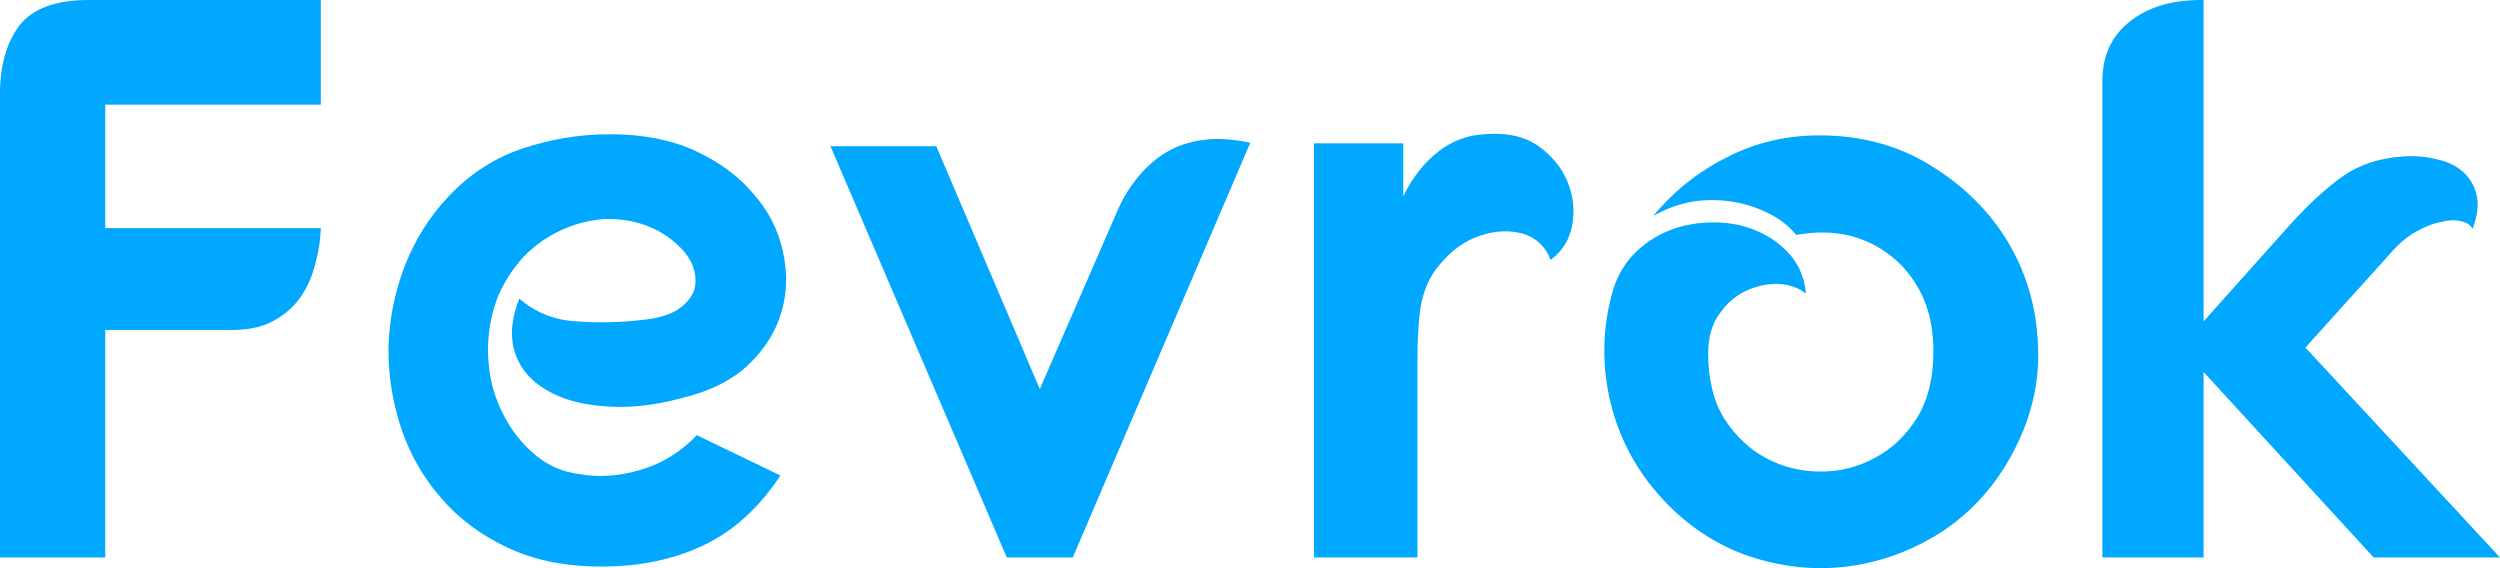 <svg data-v-423bf9ae="" xmlns="http://www.w3.org/2000/svg" viewBox="0 0 264.013 60" class="font"><!----><!----><!----><g data-v-423bf9ae="" id="4cf1eac4-c0e5-4331-8d37-6387a0c4a4fb" fill="#00a8ff" transform="matrix(6.007,0,0,6.007,-4.205,-22.345)"><path d="M2.25 3.72L6.34 3.72L6.34 5.56L2.55 5.56L2.55 7.73L6.34 7.73L6.34 7.73Q6.33 8.05 6.24 8.37L6.24 8.37L6.24 8.37Q6.16 8.69 5.98 8.95L5.98 8.95L5.98 8.95Q5.80 9.20 5.51 9.36L5.51 9.36L5.51 9.36Q5.22 9.52 4.79 9.52L4.79 9.52L2.55 9.52L2.55 13.52L0.70 13.52L0.70 5.38L0.70 5.38Q0.70 4.62 1.04 4.17L1.04 4.17L1.04 4.17Q1.39 3.72 2.25 3.72L2.25 3.72ZM12.68 10.72L12.68 10.72L12.68 10.72Q11.93 10.92 11.30 10.86L11.30 10.86L11.30 10.86Q10.68 10.81 10.28 10.56L10.28 10.56L10.28 10.56Q9.88 10.32 9.75 9.91L9.75 9.91L9.75 9.91Q9.62 9.49 9.83 8.97L9.83 8.97L9.83 8.97Q10.26 9.34 10.84 9.37L10.84 9.37L10.84 9.37Q11.41 9.41 11.94 9.35L11.94 9.35L11.94 9.35Q12.39 9.31 12.62 9.16L12.62 9.16L12.62 9.16Q12.85 9.00 12.91 8.80L12.91 8.80L12.91 8.80Q12.96 8.60 12.87 8.37L12.87 8.37L12.87 8.37Q12.77 8.15 12.55 7.97L12.55 7.97L12.55 7.97Q12.33 7.78 12.02 7.67L12.02 7.67L12.02 7.67Q11.70 7.56 11.33 7.57L11.33 7.57L11.33 7.57Q10.92 7.60 10.56 7.77L10.56 7.77L10.56 7.77Q10.19 7.94 9.91 8.23L9.91 8.23L9.91 8.23Q9.63 8.53 9.46 8.92L9.46 8.92L9.46 8.92Q9.30 9.31 9.28 9.79L9.28 9.79L9.28 9.79Q9.27 10.18 9.37 10.56L9.37 10.56L9.37 10.56Q9.48 10.93 9.69 11.25L9.69 11.25L9.69 11.25Q9.90 11.56 10.19 11.78L10.19 11.78L10.19 11.78Q10.49 12.00 10.86 12.05L10.86 12.05L10.86 12.05Q11.40 12.15 11.96 11.98L11.96 11.98L11.96 11.98Q12.52 11.82 12.95 11.37L12.95 11.37L14.42 12.08L14.42 12.08Q13.85 12.94 13.06 13.31L13.06 13.31L13.06 13.31Q12.28 13.68 11.27 13.68L11.27 13.68L11.27 13.68Q10.33 13.68 9.63 13.35L9.63 13.35L9.63 13.35Q8.92 13.02 8.45 12.47L8.45 12.47L8.45 12.47Q7.98 11.93 7.75 11.24L7.75 11.24L7.75 11.24Q7.52 10.54 7.53 9.82L7.53 9.82L7.53 9.82Q7.55 9.10 7.81 8.41L7.81 8.41L7.81 8.41Q8.08 7.71 8.58 7.18L8.58 7.18L8.58 7.18Q9.14 6.58 9.89 6.33L9.89 6.33L9.89 6.33Q10.64 6.08 11.42 6.08L11.42 6.08L11.42 6.08Q12.29 6.08 12.92 6.37L12.92 6.37L12.92 6.37Q13.55 6.66 13.94 7.12L13.94 7.12L13.94 7.12Q14.34 7.57 14.46 8.13L14.46 8.13L14.46 8.13Q14.59 8.68 14.44 9.20L14.44 9.20L14.44 9.20Q14.29 9.72 13.86 10.13L13.86 10.13L13.86 10.13Q13.43 10.54 12.68 10.72ZM18.40 13.52L15.30 6.29L17.16 6.29L18.98 10.56L20.36 7.39L20.36 7.39Q20.50 7.08 20.71 6.83L20.71 6.83L20.71 6.83Q20.92 6.57 21.20 6.40L21.20 6.40L21.20 6.40Q21.48 6.23 21.85 6.18L21.85 6.18L21.85 6.18Q22.22 6.13 22.68 6.23L22.68 6.23L19.56 13.52L18.40 13.52ZM23.80 13.52L23.80 6.24L25.37 6.24L25.37 7.17L25.37 7.17Q25.61 6.68 25.98 6.39L25.98 6.39L25.98 6.39Q26.35 6.10 26.80 6.08L26.80 6.08L26.80 6.08Q27.38 6.03 27.75 6.29L27.75 6.29L27.75 6.29Q28.11 6.55 28.26 6.92L28.26 6.92L28.26 6.92Q28.41 7.29 28.34 7.68L28.34 7.68L28.34 7.68Q28.27 8.06 27.96 8.29L27.96 8.29L27.96 8.29Q27.83 7.94 27.48 7.83L27.48 7.83L27.48 7.83Q27.12 7.73 26.73 7.86L26.73 7.86L26.73 7.86Q26.33 7.99 26.02 8.36L26.02 8.36L26.02 8.36Q25.70 8.72 25.65 9.31L25.65 9.31L25.65 9.31Q25.62 9.65 25.62 9.98L25.62 9.98L25.62 9.98Q25.62 10.30 25.62 10.58L25.62 10.58L25.62 13.52L23.80 13.52ZM32.69 6.10L32.69 6.10L32.69 6.10Q33.80 6.10 34.66 6.64L34.66 6.64L34.66 6.64Q35.52 7.17 36.01 7.99L36.01 7.99L36.01 7.99Q36.50 8.82 36.53 9.83L36.53 9.83L36.53 9.83Q36.57 10.84 36.02 11.80L36.02 11.80L36.02 11.80Q35.56 12.60 34.82 13.08L34.82 13.08L34.82 13.08Q34.08 13.55 33.24 13.67L33.24 13.67L33.24 13.67Q32.40 13.79 31.55 13.53L31.55 13.53L31.55 13.53Q30.70 13.27 30.03 12.60L30.03 12.60L30.03 12.60Q29.27 11.83 29.02 10.82L29.02 10.82L29.02 10.82Q28.77 9.81 29.06 8.81L29.06 8.81L29.06 8.81Q29.19 8.40 29.48 8.13L29.48 8.13L29.48 8.13Q29.76 7.87 30.13 7.74L30.13 7.74L30.13 7.74Q30.49 7.62 30.88 7.63L30.88 7.63L30.88 7.63Q31.28 7.64 31.61 7.79L31.61 7.79L31.61 7.79Q31.95 7.94 32.18 8.21L32.18 8.21L32.18 8.21Q32.41 8.48 32.45 8.88L32.45 8.88L32.45 8.88Q32.24 8.72 31.95 8.71L31.95 8.71L31.95 8.71Q31.65 8.71 31.38 8.84L31.38 8.84L31.38 8.84Q31.11 8.97 30.92 9.25L30.92 9.25L30.92 9.25Q30.73 9.52 30.73 9.93L30.73 9.93L30.73 9.93Q30.73 10.63 31.02 11.09L31.02 11.09L31.02 11.09Q31.32 11.55 31.76 11.78L31.76 11.78L31.76 11.78Q32.20 12.01 32.71 12.01L32.71 12.01L32.71 12.01Q33.22 12.01 33.66 11.77L33.66 11.77L33.66 11.77Q34.10 11.54 34.40 11.07L34.40 11.07L34.40 11.07Q34.69 10.60 34.69 9.90L34.69 9.90L34.69 9.90Q34.69 9.35 34.50 8.93L34.50 8.93L34.50 8.93Q34.30 8.51 33.97 8.24L33.97 8.24L33.97 8.24Q33.64 7.97 33.21 7.86L33.21 7.86L33.21 7.86Q32.77 7.76 32.28 7.85L32.28 7.85L32.28 7.85Q32.07 7.60 31.77 7.46L31.77 7.46L31.77 7.46Q31.47 7.31 31.12 7.26L31.12 7.26L31.12 7.26Q30.77 7.21 30.42 7.27L30.42 7.27L30.42 7.27Q30.07 7.34 29.76 7.52L29.76 7.52L29.76 7.52Q30.32 6.85 31.07 6.48L31.07 6.48L31.07 6.48Q31.81 6.10 32.69 6.10ZM39.44 3.72L39.44 9.37L40.96 7.67L40.96 7.67Q41.43 7.15 41.87 6.83L41.87 6.83L41.87 6.83Q42.32 6.51 42.95 6.47L42.95 6.47L42.95 6.47Q43.26 6.45 43.54 6.52L43.54 6.52L43.54 6.52Q43.82 6.58 44.00 6.74L44.00 6.74L44.00 6.74Q44.18 6.90 44.24 7.15L44.24 7.15L44.24 7.15Q44.30 7.39 44.17 7.74L44.17 7.74L44.17 7.74Q44.11 7.64 43.97 7.61L43.97 7.61L43.97 7.61Q43.82 7.57 43.62 7.62L43.62 7.62L43.62 7.62Q43.41 7.66 43.18 7.79L43.18 7.79L43.18 7.79Q42.94 7.92 42.71 8.19L42.71 8.19L41.23 9.83L44.65 13.52L42.43 13.52L39.44 10.26L39.44 13.52L37.66 13.52L37.66 5.15L37.66 5.15Q37.66 4.48 38.14 4.10L38.14 4.10L38.14 4.10Q38.63 3.71 39.44 3.72L39.44 3.72Z"></path></g><!----><!----></svg>
